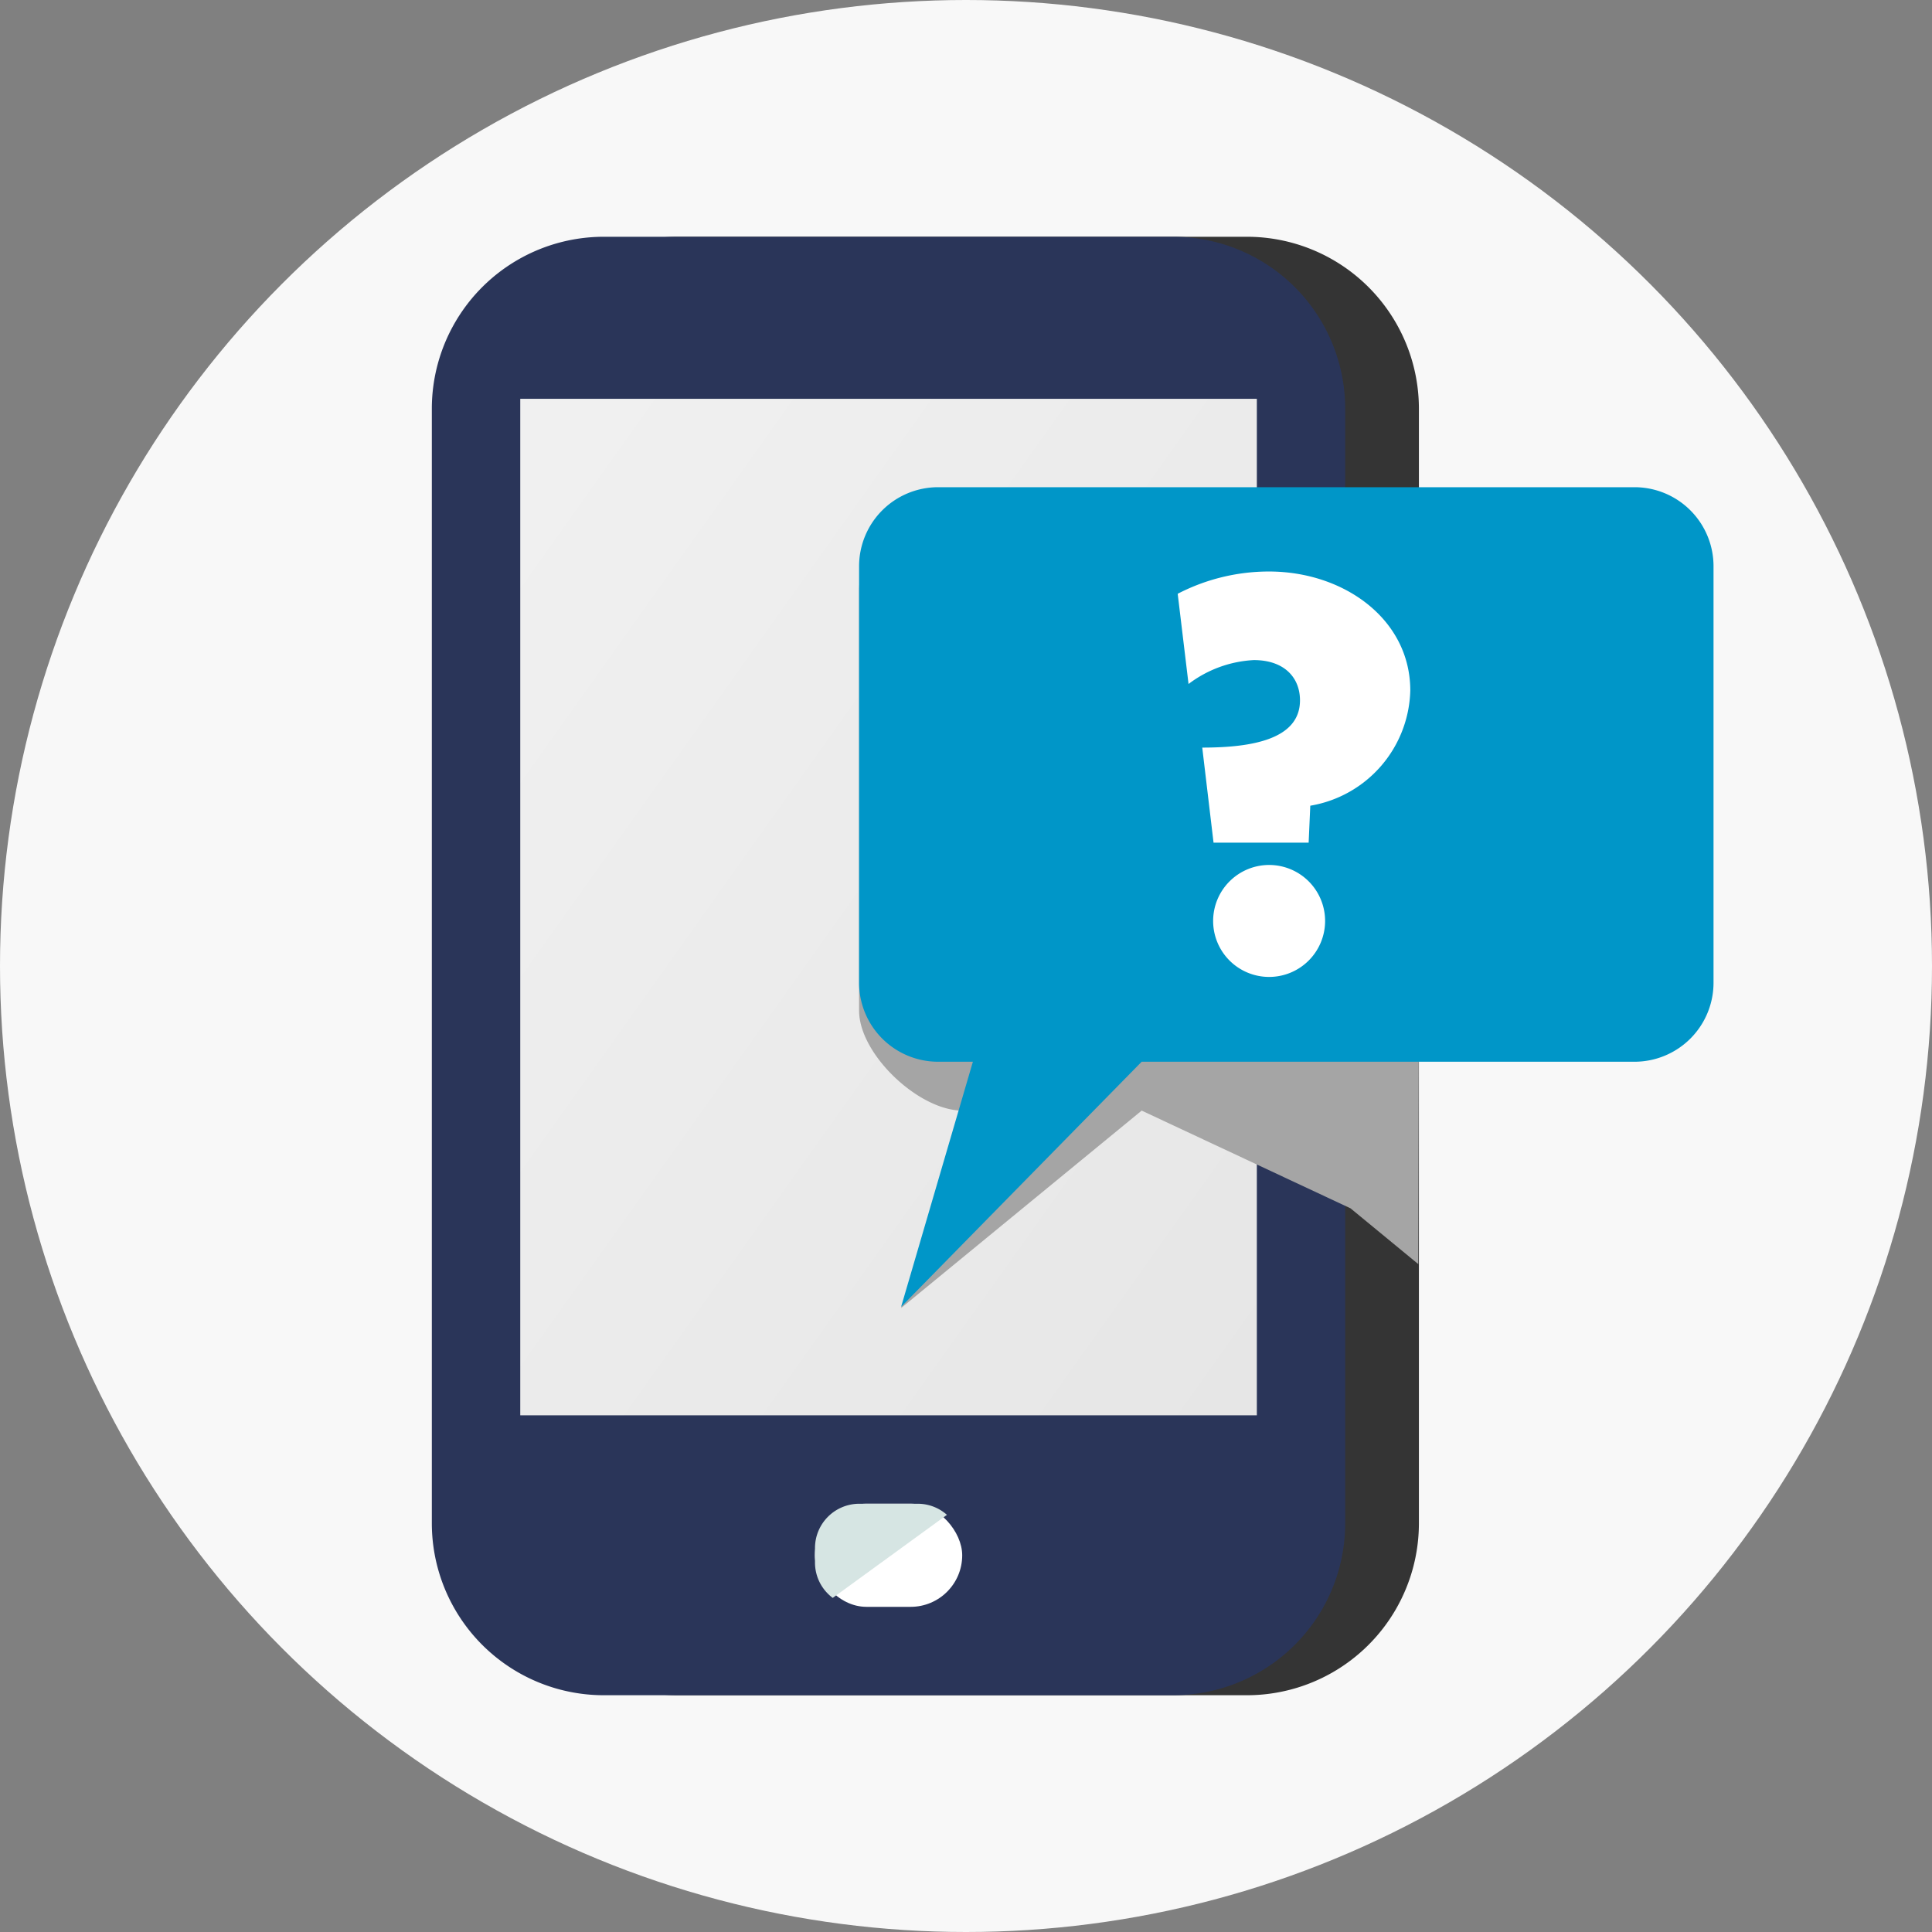 <svg xmlns="http://www.w3.org/2000/svg" xmlns:xlink="http://www.w3.org/1999/xlink" width="85" height="85" viewBox="0 0 85 85"><rect x="0" y="0" width="85" height="85" fill="#808080" stroke="none"/><defs><linearGradient id="a" x1="0.039" y1="0.048" x2="0.999" y2="0.99" gradientUnits="objectBoundingBox"><stop offset="0" stop-color="#f0f0f0"/><stop offset="1" stop-color="#e6e6e6"/></linearGradient></defs><circle cx="42.5" cy="42.5" r="42.5" fill="#f8f8f8"/><g transform="translate(-33.517 -31.209)"><path d="M99.843,98.25a7.567,7.567,0,0,1-7.592,7.542h-25a7.567,7.567,0,0,1-7.592-7.542V49.166a7.567,7.567,0,0,1,7.592-7.54h25a7.566,7.566,0,0,1,7.592,7.54Z" transform="translate(-3.9)" fill="#343434"/><path d="M92.7,98.25a7.567,7.567,0,0,1-7.592,7.542h-25a7.567,7.567,0,0,1-7.592-7.542V49.166a7.566,7.566,0,0,1,7.592-7.54h25a7.566,7.566,0,0,1,7.592,7.54Z" fill="#2a3559"/><rect width="32.407" height="44.722" transform="translate(56.406 48.755)" fill="url(#a)"/><g transform="translate(71.313 53.604)" style="mix-blend-mode:multiply;isolation:isolate"><path d="M118.614,68.021l-21.2.139a3.478,3.478,0,0,0-3.478,3.477V90.088c0,1.921,2.626,4.4,4.547,4.4h.461l-3.161,8.688,10.586-8.688,9.189,4.3,2.981,2.454Z" transform="translate(-93.936 -68.021)" fill="#a5a5a5"/></g><g transform="translate(71.313 52.644)"><path d="M128.05,65.906H97.414a3.478,3.478,0,0,0-3.478,3.477V87.706a3.478,3.478,0,0,0,3.478,3.477h1.529l-3.158,10.784,10.583-10.784H128.05a3.477,3.477,0,0,0,3.478-3.477V69.383A3.477,3.477,0,0,0,128.05,65.906Z" transform="translate(-93.936 -65.906)" fill="#0096c8"/></g><rect width="6.481" height="4.537" rx="2.268" transform="translate(69.369 97.366)" fill="#fff"/><path d="M90.437,168.6l5.024-3.654a1.926,1.926,0,0,0-1.273-.488H91.6a1.95,1.95,0,0,0-1.944,1.945v.648A1.939,1.939,0,0,0,90.437,168.6Z" transform="translate(-20.283 -67.09)" fill="#d6e5e3"/><g transform="translate(85.336 56.353)"><path d="M125.912,81.825c2.176,0,4.3-.359,4.3-2.08,0-.98-.67-1.77-2.033-1.77a5.188,5.188,0,0,0-2.87,1.052l-.477-3.969a8.73,8.73,0,0,1,4.016-.98c3.3,0,6.217,2.1,6.217,5.236a5.274,5.274,0,0,1-4.4,5.068l-.072,1.626h-4.184Zm2.965,5.164a2.463,2.463,0,1,1-2.486,2.463A2.465,2.465,0,0,1,128.877,86.989Z" transform="translate(-124.837 -74.078)" fill="#fff"/></g></g></svg>